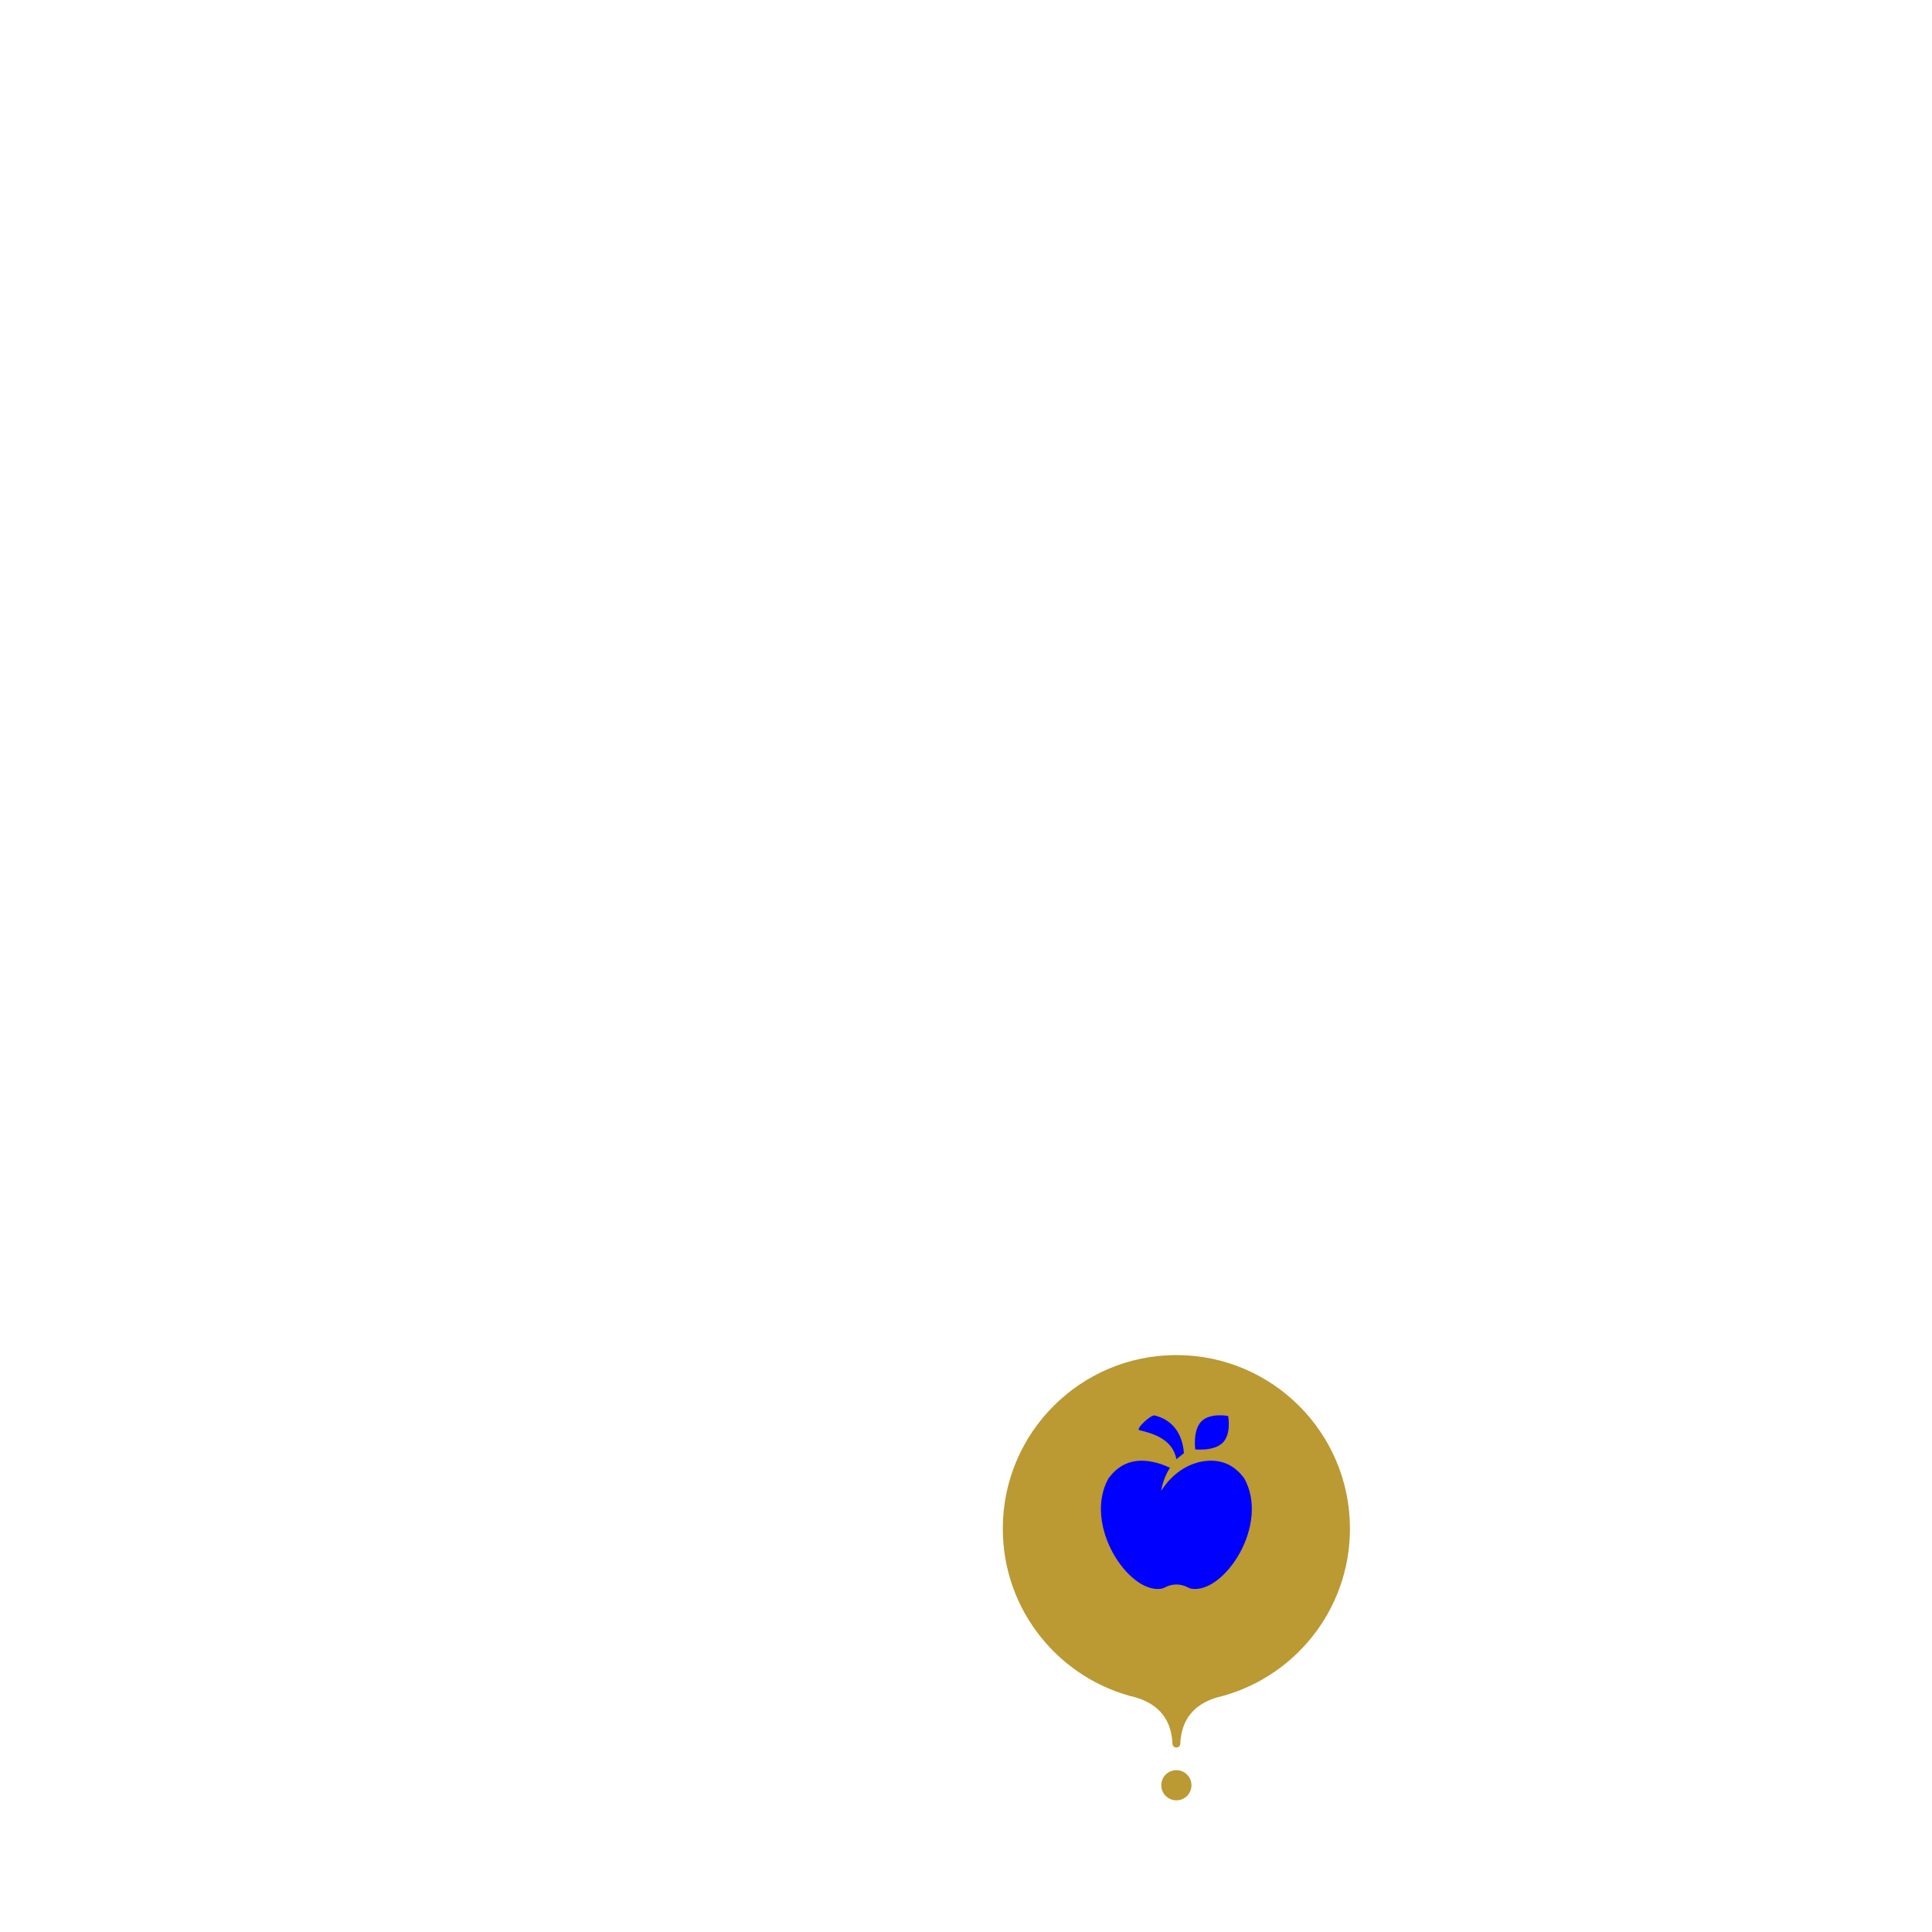 <?xml version="1.0" encoding="UTF-8"?>
<svg
    xmlns="http://www.w3.org/2000/svg"
    xmlns:xlink="http://www.w3.org/1999/xlink"
    version="1.2"
    width="256"
    height="256">
<g fill="none" stroke="none" fill-rule="evenodd" stroke-linecap="round" stroke-linejoin="round">
<g transform="translate(125.876,172.554)"><svg xmlns="http://www.w3.org/2000/svg" viewbox="0 0 60.0 68.0" width="60" height="68" fill="none">
  <g transform="matrix(-1.00,0.00,0.00,1.00,34.00,60.00)" fill="#000000" fill-opacity="0">
    <g transform="matrix(1.00,0.00,0.00,1.00,0.00,0.00)" fill="#ffffff" fill-opacity="1">
      <path d="M4 8C1.791 8 0 6.209 0 4C0 1.791 1.791 0 4 0C6.209 0 8 1.791 8 4C8 6.209 6.209 8 4 8Z"/>
    </g>
  </g>
  <defs>
    <filter id="shadow_0b6926c58be60ce3d4ad554e1cf2c259e" filterUnits="userSpaceOnUse" color-interpolation-filters="sRGB">
      <feOffset dx="0" dy="2"/>
      <feGaussianBlur stdDeviation="3"/>
      <feColorMatrix type="matrix" values="0 0 0 0 0 0 0 0 0 0 0 0 0 0 1 0 0 0 0.6 0"/>
      <feBlend mode="normal" in="SourceGraphic" result="shape"/>
    </filter>
  </defs>
  <g fill="#bb9933" fill-opacity="1">
    <g transform="matrix(-1.00,0.00,0.00,1.00,34.00,60.00)">
      <g transform="matrix(1.00,0.00,0.00,1.00,2.00,2.00)">
        <path d="M2 4C3.105 4 4 3.105 4 2C4 0.895 3.105 0 2 0C0.895 0 0 0.895 0 2C0 3.105 0.895 4 2 4Z" fill-rule="evenodd"/>
      </g>
    </g>
    <g transform="matrix(-1.00,0.00,0.00,1.00,60.00,0.00)">
      <g transform="matrix(-1.00,0.00,0.00,1.00,53.00,5.00)" filter="url(#shadow_0b6926c58be60ce3d4ad554e1cf2c259e)">
        <path d="M28.342 45.376C25.266 46.306 23.655 48.355 23.511 51.523L23.511 51.523C23.498 51.79 23.279 52 23.011 52L22.989 52C22.721 52 22.502 51.79 22.489 51.523C22.345 48.355 20.734 46.306 17.658 45.376C7.531 42.968 0 33.863 0 23C0 10.297 10.297 0 23 0C35.703 0 46 10.297 46 23C46 33.863 38.469 42.968 28.342 45.376L28.342 45.376Z"/>
      </g>
    </g>
  </g>
  <g fill="#0000ff" fill-opacity="1" transform="matrix(1.00,0.00,0.00,1.00,18.00,15.00)">
    <g transform="matrix(1.00,0.00,0.00,1.00,2.00,-0.02)">
      <path d="M12.5 4.517C12.5 4.517 14.978 4.798 16.15 3.626C17.321 2.455 16.857 0.091 16.857 0.091C16.857 0.091 14.493 -0.374 13.321 0.798C12.15 1.97 12.5 4.517 12.5 4.517Z"/>
      <path d="M9.144 6.947C8.132 8.563 8 10.017 8 10.017C8 10.017 9.745 6.789 13.426 6.118C15.76 5.725 17.617 6.473 18.998 8.365C22.414 14.507 16.348 23.647 12.013 22.982C11.848 22.957 11.657 22.881 11.46 22.777C10.552 22.301 9.45 22.302 8.542 22.778C8.348 22.88 8.16 22.955 7.999 22.981C3.663 23.663 -2.417 14.512 1.002 8.365C2.654 6.101 4.989 5.474 8.007 6.484C8.299 6.581 8.746 6.77 9.142 6.946L9.144 6.947Z"/>
      <path d="M7.134 0.023C9.472 0.609 10.798 2.388 11 5.017L10 5.817C9.51 3.071 6.68 2.364 5.173 1.987C5.144 1.98 5.115 1.972 5.086 1.965C4.559 1.833 6.607 -0.109 7.134 0.023Z"/>
    </g>
  </g>
</svg></g>
</g>
</svg>
